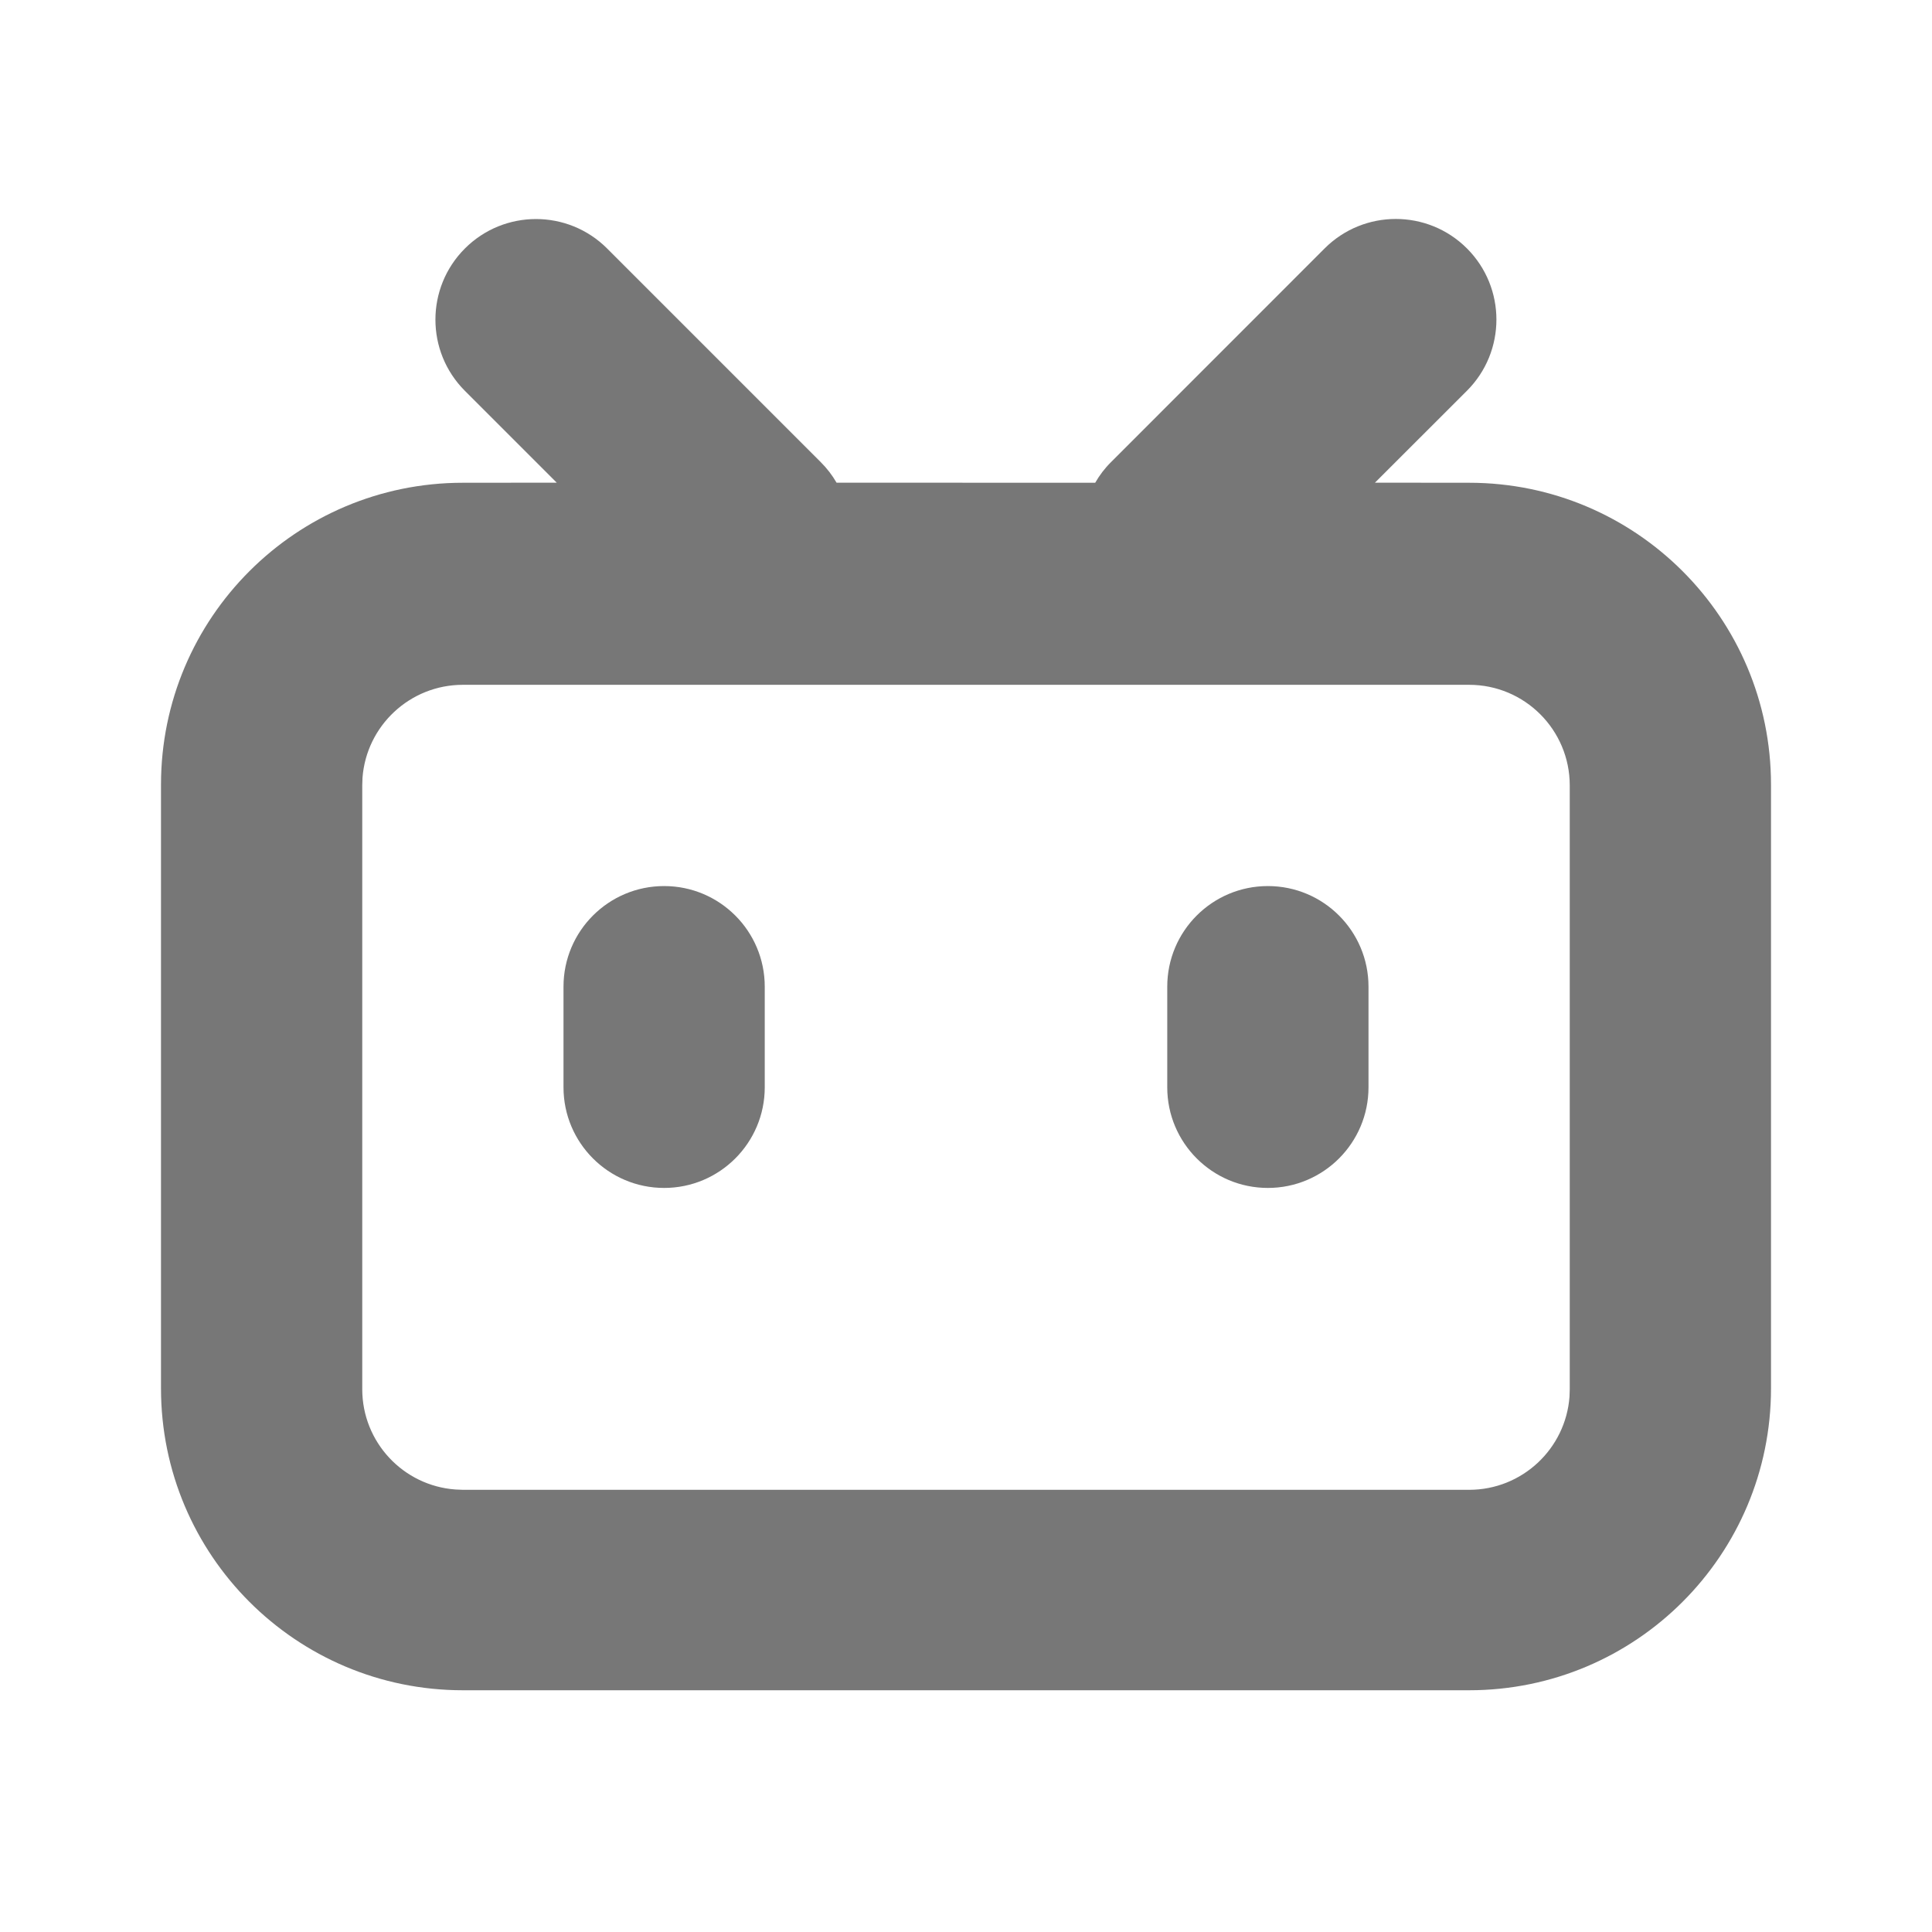 <svg xmlns="http://www.w3.org/2000/svg" viewBox="0 0 24 24" width="48" height="48" fill="#777"><path d="M18.223 3.086C18.711 3.574 18.711 4.366 18.223 4.854L17.08 5.996L18.25 5.997C20.321 5.997 22 7.676 22 9.747V17.247C22 19.318 20.321 20.997 18.25 20.997H5.75C3.679 20.997 2 19.318 2 17.247V9.747C2 7.676 3.679 5.997 5.75 5.997L6.916 5.996L5.775 4.855C5.287 4.367 5.287 3.575 5.775 3.087C6.263 2.599 7.054 2.599 7.542 3.087L10.194 5.739C10.273 5.818 10.339 5.904 10.392 5.996L13.605 5.997C13.658 5.904 13.724 5.817 13.804 5.738L16.455 3.086C16.943 2.598 17.735 2.598 18.223 3.086ZM18.25 8.507H5.75C5.091 8.507 4.551 9.017 4.503 9.663L4.5 9.757V17.257C4.5 17.916 5.01 18.456 5.657 18.503L5.75 18.507H18.25C18.909 18.507 19.449 17.997 19.497 17.35L19.5 17.257V9.757C19.5 9.066 18.94 8.507 18.25 8.507ZM8.25 11.007C8.94 11.007 9.5 11.566 9.5 12.257V13.507C9.5 14.197 8.94 14.757 8.25 14.757C7.56 14.757 7 14.197 7 13.507V12.257C7 11.566 7.56 11.007 8.25 11.007ZM15.75 11.007C16.44 11.007 17 11.566 17 12.257V13.507C17 14.197 16.44 14.757 15.75 14.757C15.06 14.757 14.5 14.197 14.5 13.507V12.257C14.5 11.566 15.06 11.007 15.75 11.007Z"></path></svg>